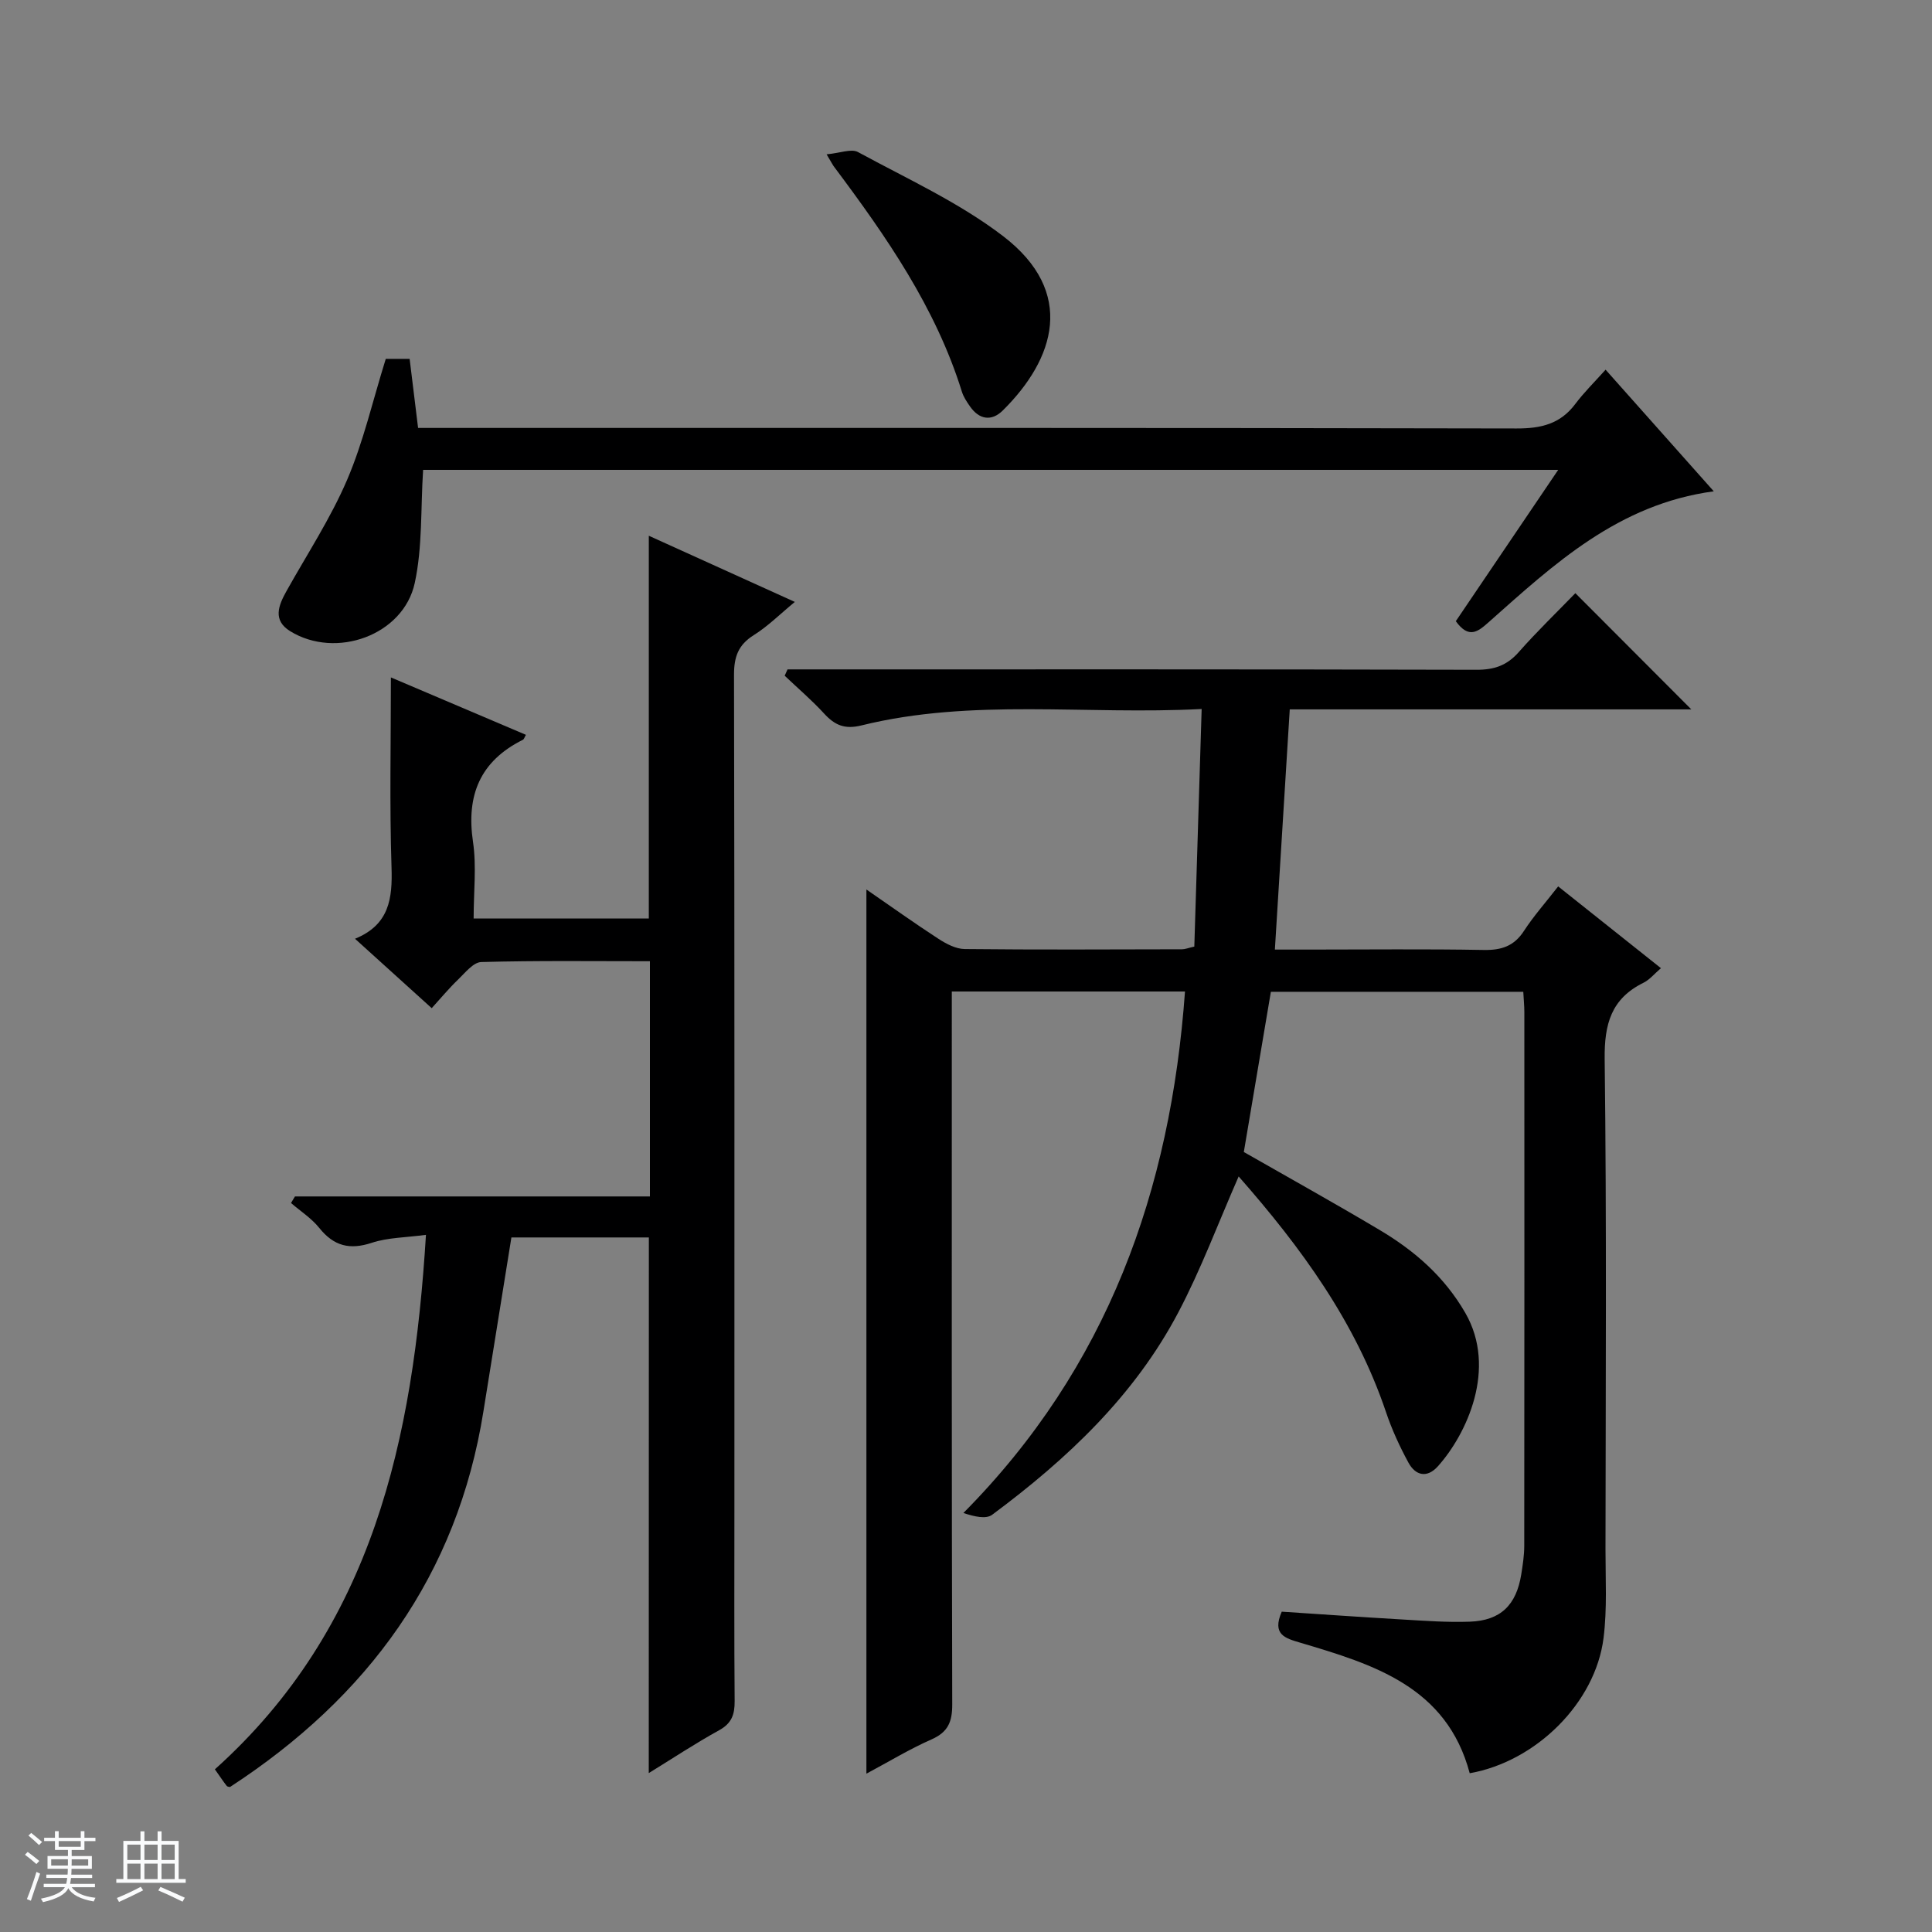 <svg enable-background="new 0 0 400 400" viewBox="0 0 400 400" xmlns="http://www.w3.org/2000/svg"><rect x="0" y="0" width="400" height="400" fill="#808080" stroke="none"/><path d="m5.17 384 .56-.58c.85.61 1.65 1.24 2.4 1.87l-.59.64c-.84-.73-1.63-1.38-2.37-1.93m1.22 9.53-.82-.34c.71-1.76 1.37-3.64 1.98-5.63.24.13.5.25.76.36-.6 1.67-1.24 3.54-1.92 5.61m-.5-13.5.57-.54c.56.44 1.31 1.06 2.26 1.87l-.64.64c-.68-.66-1.41-1.32-2.19-1.97m3.25.46h2.24v-1.36h.77v1.36h4.57v-1.36h.76v1.36h2.28v.69h-2.28v1.84h-2.64v1.26h4.18v2.64h-4.21c0 .45-.02.86-.05 1.21h4.32v.69h-4.38c-.04.34-.1.75-.19 1.22h5.15v.69h-4.82c.87 1.19 2.51 1.92 4.93 2.19-.17.31-.3.57-.37.76-2.77-.49-4.52-1.41-5.26-2.76-.56 1.26-2.3 2.23-5.24 2.9-.12-.24-.26-.48-.43-.72 2.73-.55 4.38-1.34 4.96-2.38h-4.38v-.69h4.65c.1-.38.17-.79.21-1.22h-4.32v-.69h4.4c.03-.34.05-.75.05-1.21h-4.2v-2.64h4.23v-1.26h-2.69v-1.84h-2.24zm1.46 4.46v1.29h3.45c.01-.4.02-.57.01-.53v-.32-.45h-3.46zm1.55-2.59h4.57v-1.19h-4.57zm6.11 2.59h-3.42v.77c-.01.19-.01.37-.02.53h3.44z" fill="#fafbfc"/><path d="m32.63 379.16h.82v1.98h3.54v7.89h1.46v.78h-14.37v-.78h1.46v-7.89h3.54v-1.98h.82v1.98h2.73zm-3.49 11.48.5.73c-1.61.82-3.28 1.63-5 2.41-.13-.27-.28-.55-.44-.82 1.75-.72 3.4-1.49 4.94-2.32m-2.78-5.55h2.73v-3.18h-2.73zm0 3.95h2.73v-3.2h-2.73zm3.54-3.95h2.73v-3.18h-2.73zm0 3.95h2.73v-3.2h-2.73zm7.89 4.68c-1.84-.92-3.51-1.7-5.02-2.32l.45-.73c1.89.8 3.57 1.55 5.04 2.23zm-1.62-11.81h-2.73v3.18h2.73zm-2.73 7.13h2.73v-3.2h-2.73v3.19z" fill="#fafbfc"/><g fill="#000001"><path d="m256.45 243.57c-4.28 9.76-7.81 19.26-12.49 28.14-9.1 17.29-23.05 30.4-38.55 41.91-1.27.94-3.65.39-5.95-.37 29.89-30.16 42.91-66.76 45.88-107.97-16 0-31.89 0-48.28 0v6.1c0 47.16-.04 94.31.09 141.47.01 3.63-.85 5.76-4.3 7.28-4.52 1.99-8.77 4.58-13.47 7.09 0-61.15 0-121.74 0-183.06 5.19 3.58 10 7.02 14.96 10.24 1.6 1.03 3.57 2.07 5.39 2.09 14.99.16 29.99.08 44.99.05.64 0 1.27-.27 2.55-.56.5-16.17 1-32.38 1.52-49.19-24.07 1.26-47.46-2.27-70.43 3.4-3.49.86-5.53-.05-7.74-2.46-2.54-2.77-5.43-5.23-8.16-7.83.2-.44.39-.88.59-1.31h5.69c45.66 0 91.31-.04 136.97.08 3.64.01 6.29-.89 8.71-3.64 3.83-4.34 8.01-8.37 11.74-12.22 8.31 8.32 16.11 16.14 24.01 24.06-27.3 0-54.85 0-83.14 0-1.03 16.56-2.03 32.73-3.08 49.73h7.22c12 0 24-.14 35.99.08 3.69.07 6.31-.78 8.37-3.96 1.98-3.05 4.43-5.8 7.07-9.2 7.12 5.67 14.09 11.21 21.28 16.93-1.35 1.15-2.33 2.38-3.6 3.01-6.69 3.3-8.14 8.54-8.05 15.82.42 33.82.2 67.65.17 101.48-.01 6.12.36 12.31-.4 18.35-1.68 13.44-13.98 25.6-27.71 28.02-4.77-17.93-19.92-22.53-35.09-27.03-3.13-.93-5.89-1.67-3.83-6.42 8.19.54 16.59 1.13 25 1.62 4.65.27 9.32.62 13.96.45 6.34-.23 9.61-3.43 10.63-9.79.31-1.96.62-3.95.62-5.92.04-36.83.03-73.65.02-110.48 0-1.31-.14-2.61-.22-4.22-17.62 0-35 0-52.26 0-1.87 11.1-3.71 22.03-5.6 33.17 9.21 5.27 18.78 10.58 28.16 16.17 7.21 4.29 13.37 9.64 17.7 17.15 6.64 11.53.26 25.12-5.68 31.75-2.24 2.5-4.63 1.94-6.1-.76-1.81-3.33-3.42-6.83-4.63-10.42-6.3-18.69-17.6-34.14-30.52-48.83z"/><path d="m134.34 256.2c-9.61 0-19.07 0-28.46 0-1.95 12.11-3.88 24.02-5.78 35.93-5.41 34.04-23.94 59.26-52.48 77.85-.11-.03-.52-.03-.68-.23-.71-.9-1.34-1.86-2.45-3.43 32.69-29.32 41.09-68.32 43.7-110.66-4.21.57-7.9.55-11.22 1.65-4.59 1.52-7.87.66-10.87-3.08-1.6-2-3.88-3.46-5.85-5.16.27-.45.55-.91.82-1.36h73.49c0-16.43 0-32.29 0-48.7-11.7 0-23.32-.15-34.92.17-1.66.05-3.36 2.25-4.84 3.67-1.8 1.72-3.39 3.65-5.42 5.88-5.21-4.71-10.32-9.34-15.88-14.37 7.13-2.91 7.77-8.35 7.56-14.8-.42-12.95-.13-25.92-.13-39.31 8.92 3.79 18.42 7.83 27.96 11.89-.3.5-.4.91-.64 1.03-8.86 4.41-11.75 11.49-10.32 21.14.75 5.05.13 10.29.13 15.86h36.27c0-26.41 0-52.61 0-79.25 9.86 4.47 19.66 8.91 30.23 13.7-3.03 2.49-5.55 5.03-8.51 6.88-3.23 2.03-4.09 4.53-4.08 8.24.12 57.49.08 114.97.08 172.46 0 13.33-.06 26.66.05 39.99.02 2.77-.6 4.6-3.21 6.04-4.91 2.7-9.59 5.81-14.57 8.87.02-37.15.02-73.82.02-110.9z"/><path d="m332.42 76.54c7.66 8.61 14.8 16.63 22.4 25.18-19.78 2.66-33.09 15.09-46.61 27.1-2.23 1.98-4.11 3.51-6.8-.21 6.87-10.16 13.88-20.51 21.2-31.33-79.12 0-157.48 0-235.01 0-.52 8.04-.11 15.95-1.73 23.42-2.34 10.82-16.32 15.84-25.81 9.97-3.63-2.25-2.42-5.29-.77-8.25 4.27-7.65 9.13-15.05 12.57-23.06 3.38-7.88 5.3-16.38 8.01-25.06h4.94c.56 4.6 1.12 9.16 1.75 14.3h6.53c73.63 0 147.27-.05 220.9.11 5.06.01 9.03-.92 12.14-5.05 1.79-2.39 3.94-4.5 6.29-7.12z"/><path d="m171.14 31.95c2.8-.25 5.11-1.22 6.49-.47 10.19 5.54 20.95 10.44 30.08 17.43 15.08 11.57 10.73 25.4-.13 36.11-2.28 2.24-4.84 1.88-6.75-.87-.66-.95-1.34-1.96-1.68-3.05-5.42-17.42-15.64-32.11-26.4-46.49-.3-.37-.51-.81-1.61-2.66z"/></g></svg>